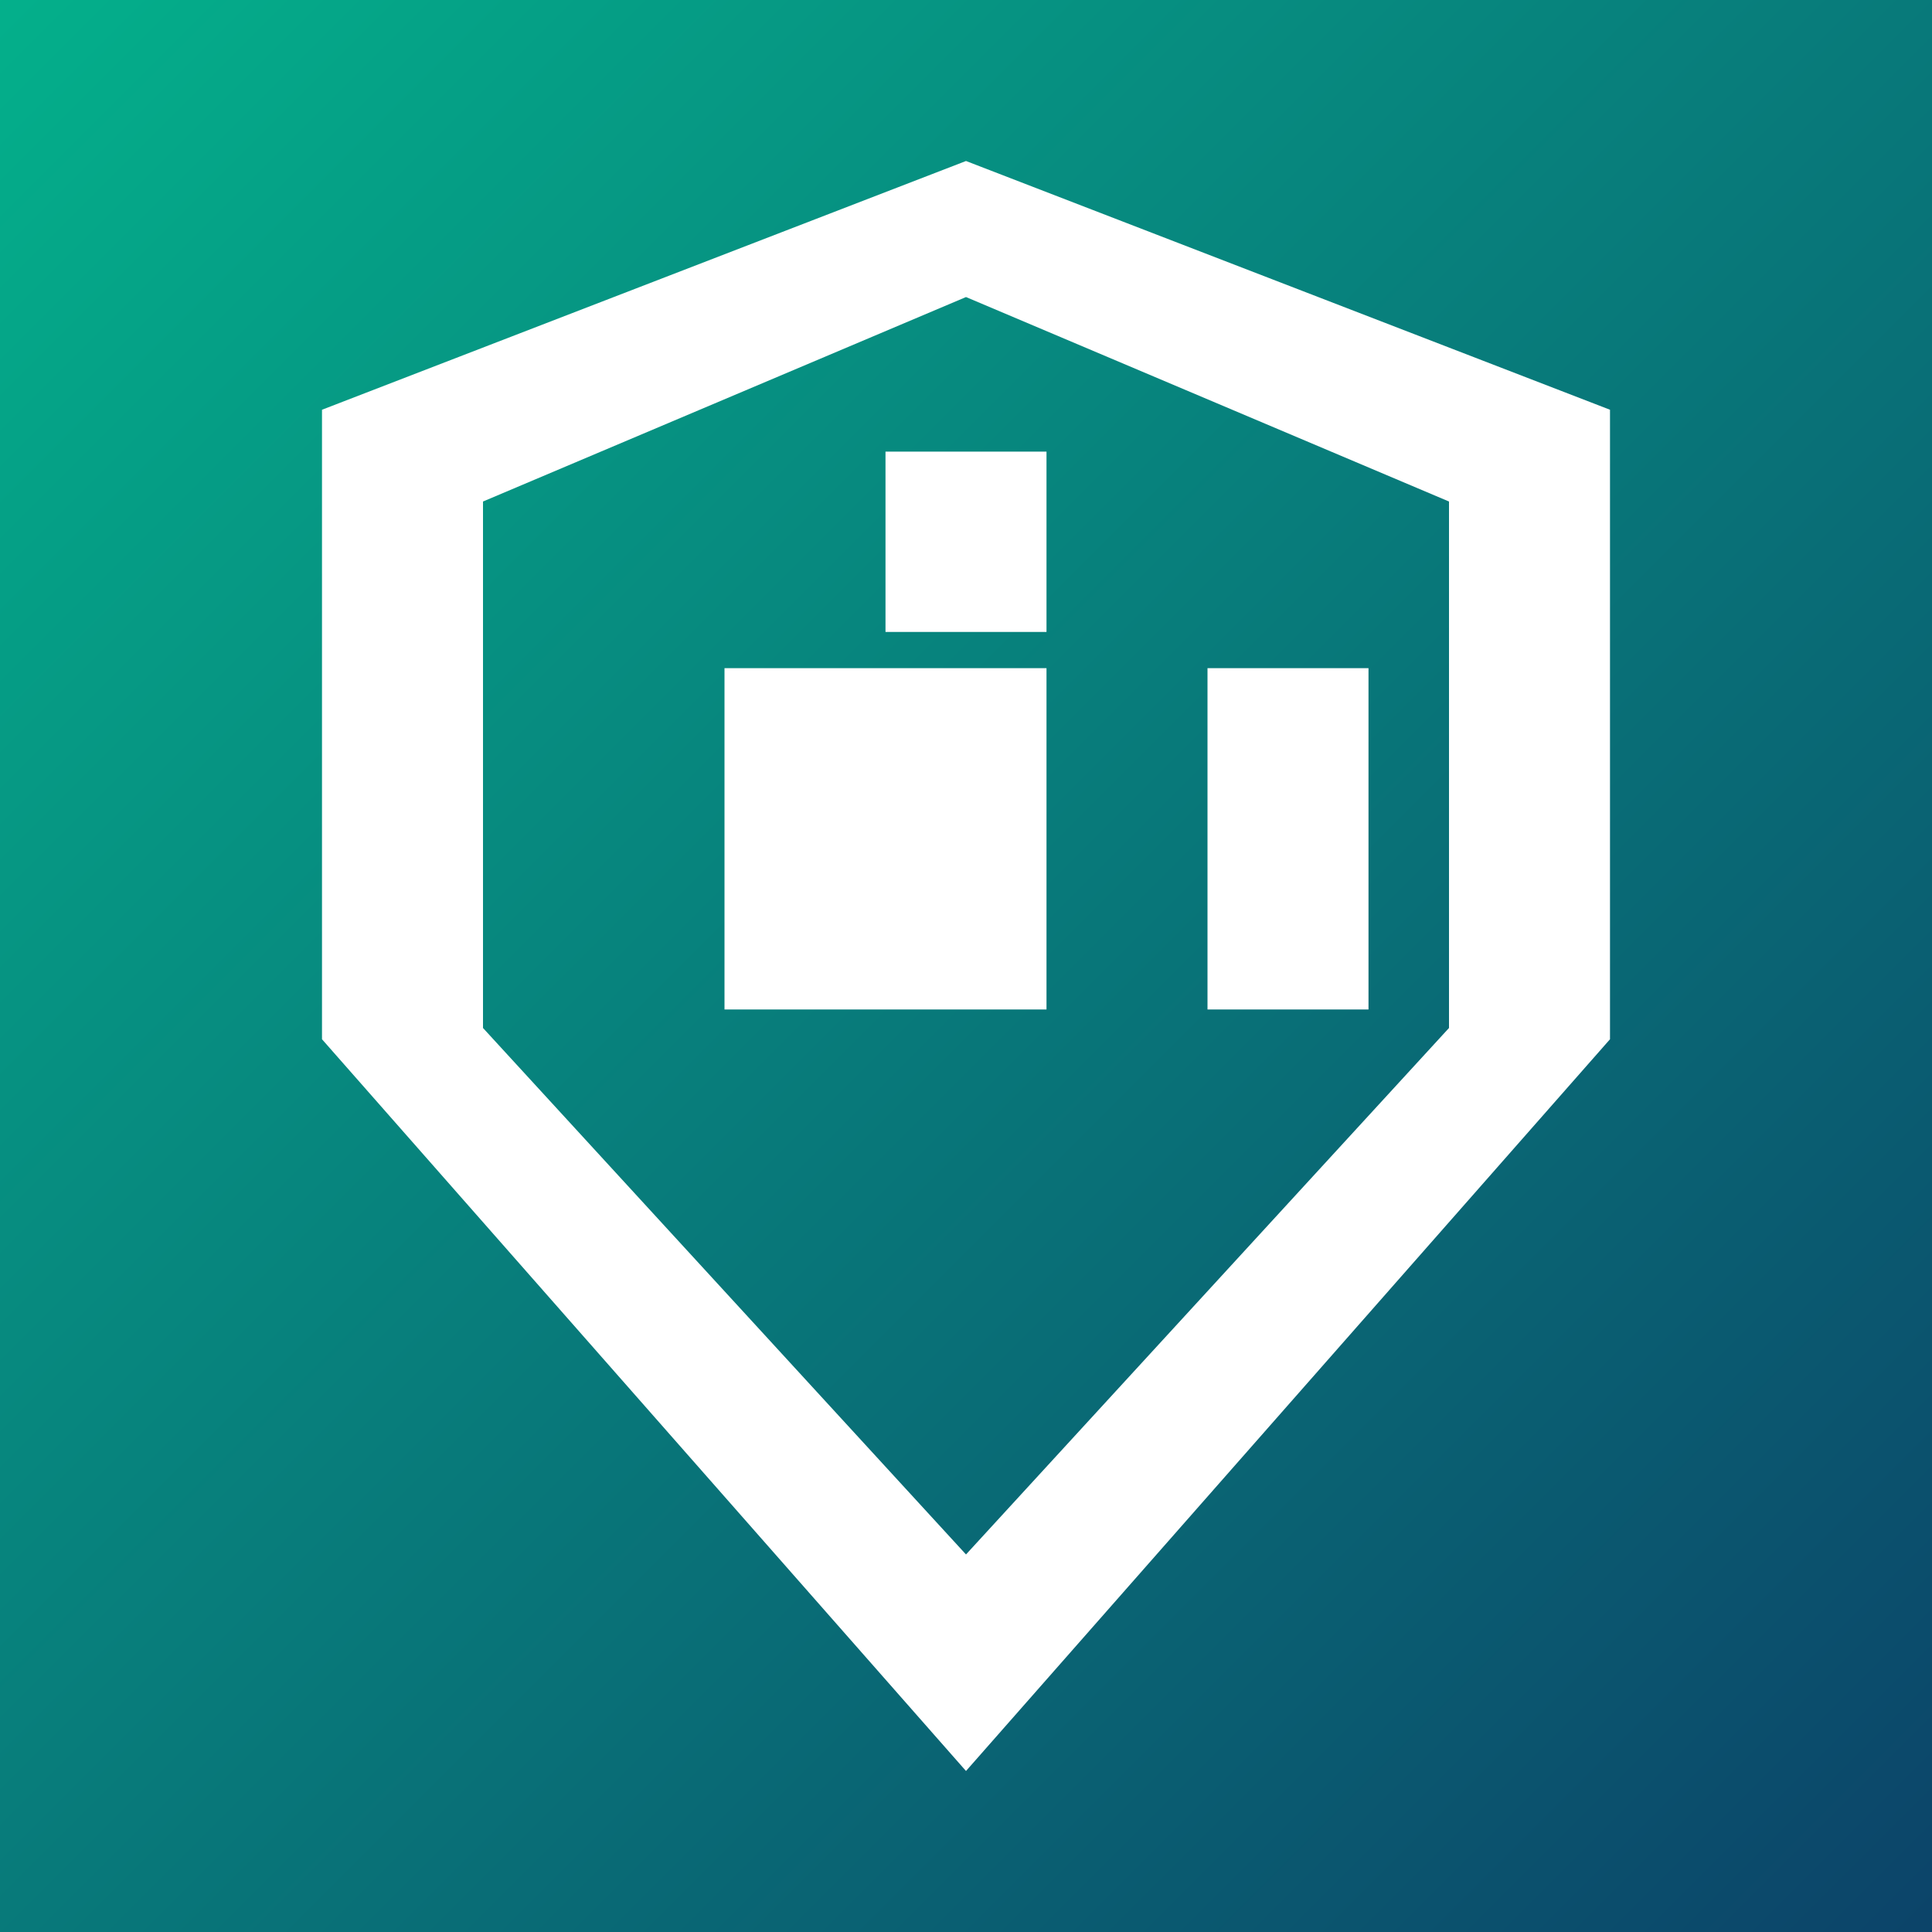 <svg width="42" height="42" viewBox="0 0 24 24" xmlns="http://www.w3.org/2000/svg">
  <rect x="0" y="0" width="24" height="24" fill="#808080" stroke="none"/>
  <defs>
    <linearGradient id="grad6" x1="0%" y1="0%" x2="100%" y2="100%">
      <stop offset="0%" style="stop-color:#04b08b;stop-opacity:1" />
      <stop offset="100%" style="stop-color:#0c4369;stop-opacity:1" />
    </linearGradient>
  </defs>
  <rect width="24" height="24" fill="url(#grad6)" />
  <path d="M12 2L4 5.09v7.82L12 22l8-9.09V5.09L12 2zm0 1.69l6 2.54v6.54L12 19.31 6 12.77V6.23l6-2.54zm-1 6.61v2.24h2V8.3h-2zm0-2.24V5.61h2v2.24h-2zm4 2.24v2.24h2V8.3h-2zm-6 0v2.24h2V8.3H9z" fill="white"/>
</svg>